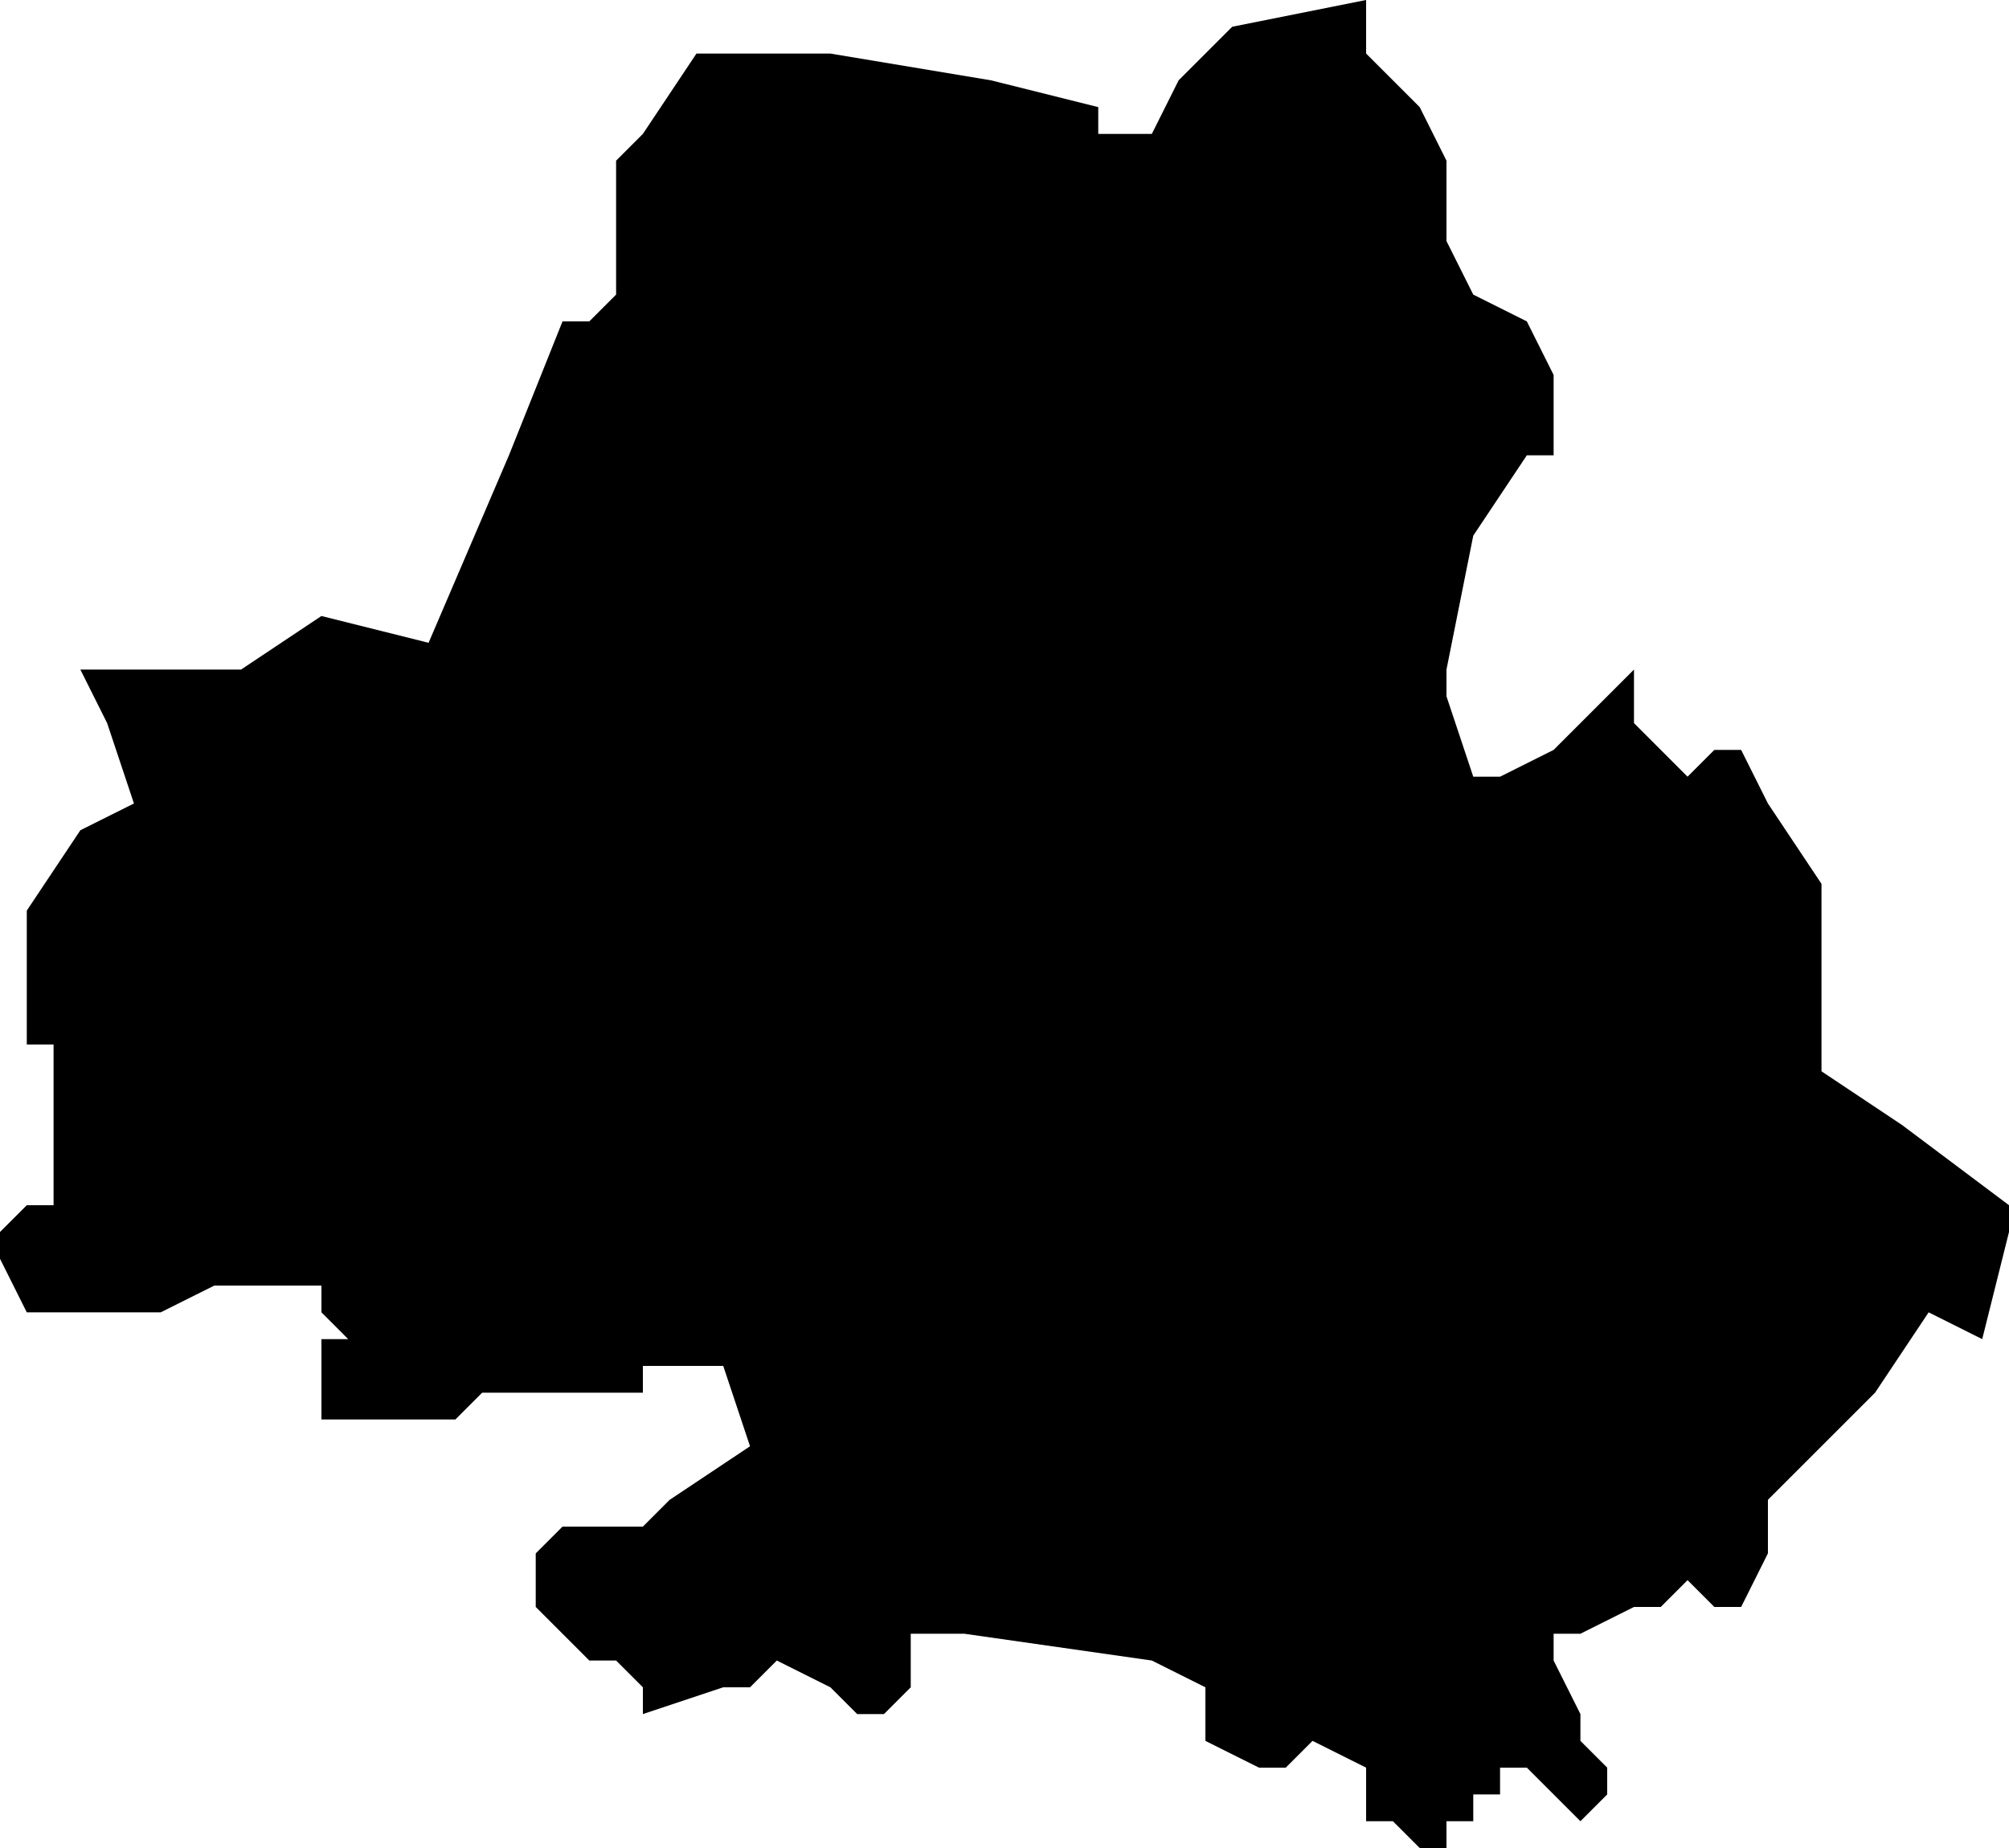 <?xml version="1.0" encoding="UTF-8"?>
<svg width="75px" height="69px" viewBox="0 0 75 69" version="1.1" xmlns="http://www.w3.org/2000/svg" xmlns:xlink="http://www.w3.org/1999/xlink">
    <!-- Generator: Sketch 52.4 (67378) - http://www.bohemiancoding.com/sketch -->
    <title>156</title>
    <desc>Created with Sketch.</desc>
    <g id="Page-1" stroke="none" stroke-width="1" fill="none" fill-rule="evenodd">
        <g id="wahlkreise_gen" transform="translate(-647, -441)" fill="#000000">
            <g id="156" transform="translate(647, 441)">
                <polyline id="Path" points="51 0 51 2 53 4 54 6 54 8 54 9 55 11 57 12 58 14 58 17 57 17 55 20 54 25 54 26 55 29 56 29 58 28 59 27 61 25 61 27 62 28 63 29 64 28 65 28 66 30 68 33 68 40 71 42 75 45 75 46 74 50 72 49 70 52 66 56 66 58 65 60 64 60 63 59 62 60 61 60 59 61 58 61 58 62 59 64 59 65 60 66 60 67 59 68 58 67 57 66 56 66 56 67 55 67 55 68 54 68 54 69 53 69 52 68 51 68 51 67 51 66 49 65 48 66 47 66 45 65 45 64 45 63 43 62 36 61 35 61 34 61 34 62 34 63 33 64 32 64 31 63 29 62 28 63 27 63 24 64 24 63 23 62 22 62 21 61 20 60 20 58 21 57 23 57 24 57 25 56 28 54 27 51 26 51 25 51 24 51 24 52 23 52 22 52 21 52 20 52 18 52 17 53 13 53 12 53 12 52 12 51 12 50 13 50 12 49 12 48 11 48 9 48 8 48 6 49 3 49 2 49 1 49 0 47 0 46 1 45 2 45 2 44 2 42 2 40 2 39 1 39 1 35 1 34 3 31 5 30 4 27 3 25 4 25 5 25 6 25 7 25 8 25 9 25 12 23 16 24 19 17 21 12 22 12 23 11 23 8 23 6 24 5 26 2 28 2 31 2 37 3 41 4 41 5 43 5 44 3 46 1 51 0"></polyline>
            </g>
        </g>
    </g>
</svg>